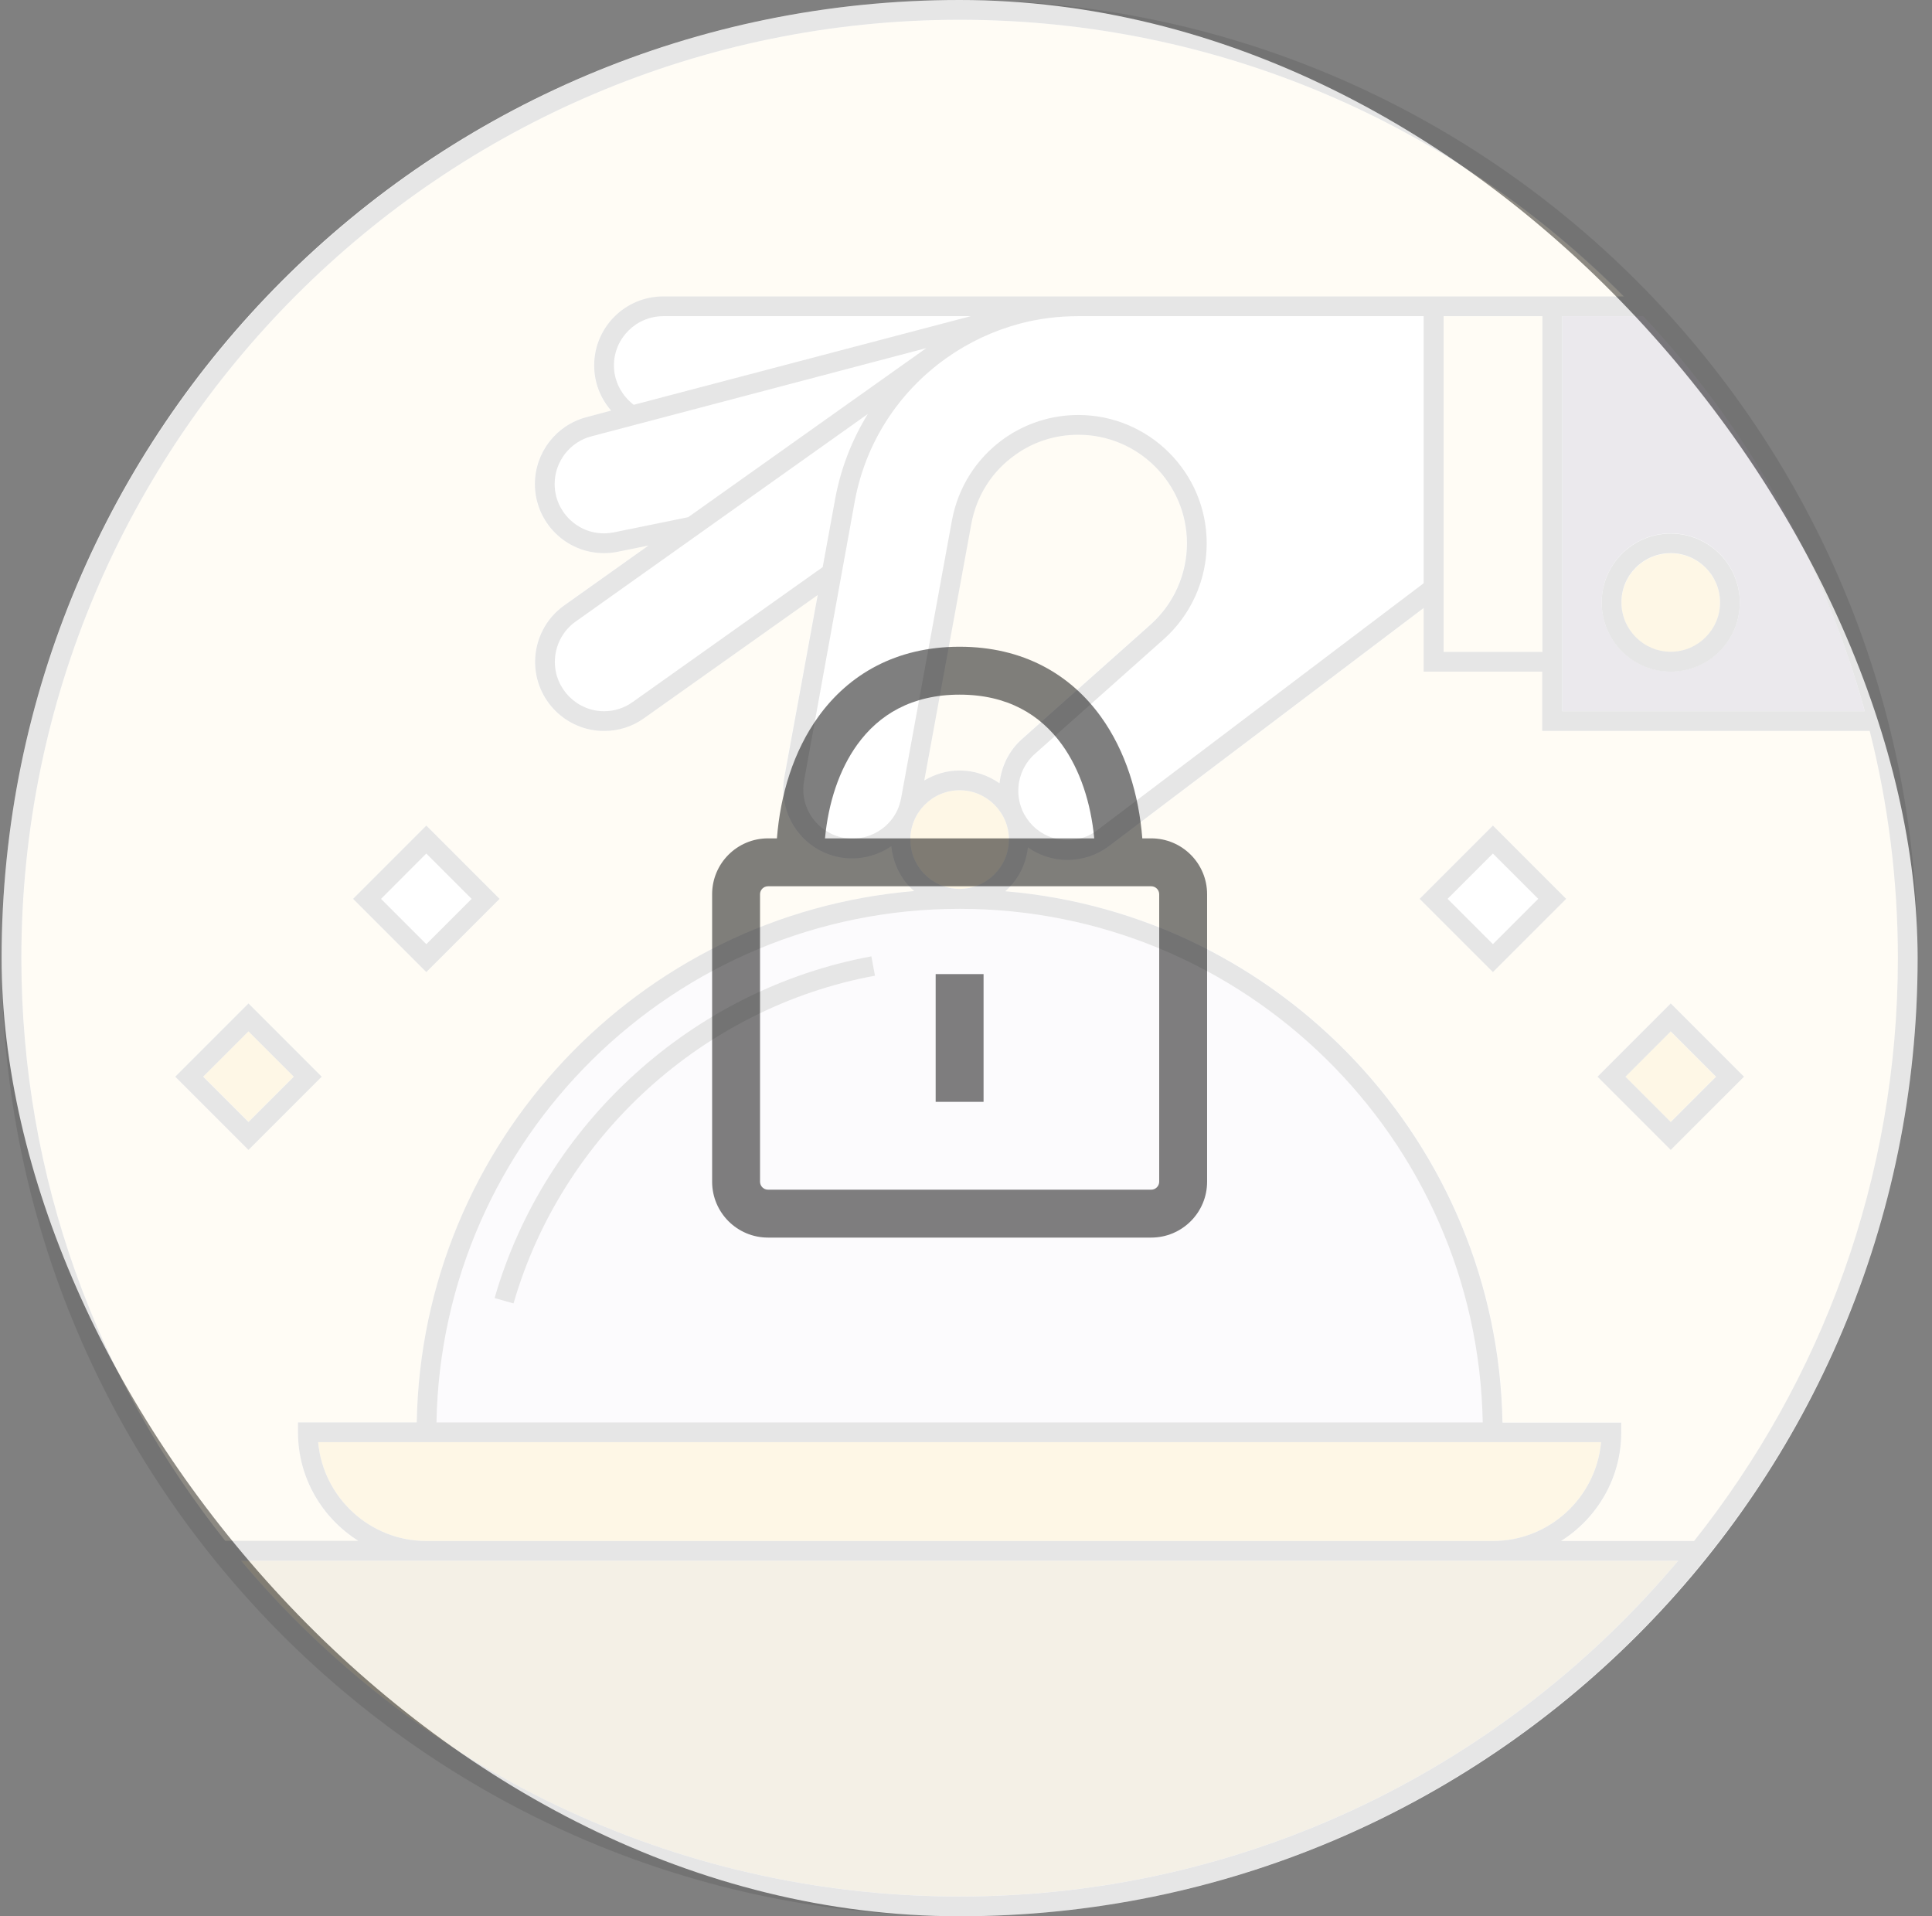 <svg width="121" height="120" viewBox="0 0 121 120" fill="none" xmlns="http://www.w3.org/2000/svg">
<rect x="0" y="0" width="121" height="120" fill="#808080" stroke="none"/>
<rect x="0.1" width="120" height="120" rx="60" fill="white"/>
<g opacity="0.1" clip-path="url(#clip0_8_9091)">
<g clip-path="url(#clip1_8_9091)">
<g clip-path="url(#clip2_8_9091)">
<path d="M60.1 56.913C42.225 56.913 27.663 71.288 27.337 89.075H92.875C92.537 71.275 77.975 56.913 60.1 56.913ZM32.163 81.625L30.975 81.288C34.125 70.35 43.388 61.95 54.575 59.888L54.8 61.1C44.075 63.075 35.188 71.138 32.163 81.625Z" fill="#DFD3EE"/>
<path d="M60.1 55.662C61.805 55.662 63.188 54.28 63.188 52.575C63.188 50.87 61.805 49.487 60.1 49.487C58.395 49.487 57.013 50.87 57.013 52.575C57.013 54.28 58.395 55.662 60.1 55.662Z" fill="#F2B203"/>
<path d="M66.862 52.612C67.537 52.612 68.188 52.4 68.725 51.987L89.175 36.525V19.8H68.125H67.513C66.287 19.8 65.062 19.962 63.888 20.262C62.237 20.7 60.688 21.425 59.288 22.412C56.237 24.575 54.188 27.787 53.525 31.437L50.337 48.875C50.087 50.25 50.8 51.637 52.062 52.225C53.6 52.95 55.45 52.287 56.175 50.737C56.288 50.5 56.375 50.237 56.413 49.975L59.6 32.562C59.975 30.5 61.138 28.687 62.862 27.462C64.225 26.5 65.838 25.987 67.513 25.987C71.95 25.987 75.55 29.6 75.55 34.025C75.55 36.312 74.562 38.512 72.85 40.037L64.787 47.212C64.125 47.8 63.75 48.637 63.75 49.525C63.775 51.225 65.162 52.612 66.862 52.612Z" fill="white"/>
<path d="M60.8 19.8H41.538C39.837 19.8 38.45 21.187 38.45 22.887C38.45 23.862 38.925 24.762 39.7 25.337L60.8 19.8Z" fill="white"/>
<path d="M34.737 41.438C34.737 43.138 36.125 44.525 37.825 44.525C38.475 44.525 39.087 44.325 39.612 43.95L51.513 35.5L52.3 31.2C52.65 29.3 53.35 27.513 54.337 25.913L36.038 38.913C35.225 39.5 34.737 40.438 34.737 41.438Z" fill="white"/>
<path d="M26.7 97.737H15.1C25.887 110.587 42.05 118.762 60.1 118.762C78.15 118.762 94.312 110.575 105.1 97.737H93.5H26.7Z" fill="#8E6500"/>
<path d="M97.838 42.062V44.537H116.788C114.225 35.15 109.388 26.687 102.9 19.8H97.838V42.062ZM104.638 33.4C107.025 33.4 108.963 35.337 108.963 37.725C108.963 40.112 107.025 42.05 104.638 42.05C102.25 42.05 100.313 40.112 100.313 37.725C100.313 35.337 102.25 33.4 104.638 33.4Z" fill="#301D49"/>
<path d="M26.7 96.5H93.5C97.037 96.5 99.963 93.775 100.275 90.312H19.925C20.238 93.775 23.15 96.5 26.7 96.5Z" fill="#F2B203"/>
<path d="M15.564 64.579L12.727 67.416L15.564 70.253L18.401 67.416L15.564 64.579Z" fill="#F2B203"/>
<path d="M34.737 30.312C34.737 32.012 36.125 33.4 37.825 33.4C38.038 33.4 38.25 33.375 38.45 33.337L43.1 32.387L58.013 21.8L37.038 27.312C35.688 27.675 34.737 28.9 34.737 30.312Z" fill="white"/>
<path d="M104.638 40.825C106.343 40.825 107.725 39.443 107.725 37.737C107.725 36.032 106.343 34.65 104.638 34.65C102.932 34.65 101.55 36.032 101.55 37.737C101.55 39.443 102.932 40.825 104.638 40.825Z" fill="#F2B203"/>
<path d="M96.6 19.8H90.412V40.825H96.6V19.8Z" fill="#FEE39A"/>
<path d="M93.508 53.452L90.67 56.29L93.508 59.127L96.345 56.29L93.508 53.452Z" fill="white"/>
<path d="M96.6 45.775V42.062H89.175V38.075L69.475 52.975C68.725 53.55 67.812 53.85 66.862 53.85C65.938 53.85 65.088 53.55 64.388 53.062C64.263 54.15 63.75 55.112 62.975 55.812C80.2 57.25 93.8 71.575 94.112 89.087H101.55V89.7C101.55 92.562 100.038 95.075 97.775 96.5H106.113C114.088 86.462 118.875 73.787 118.875 60C118.875 55.1 118.263 50.325 117.125 45.775H96.6ZM93.5 60.875L88.912 56.287L93.5 51.7L98.088 56.287L93.5 60.875ZM104.638 72.012L100.05 67.425L104.638 62.837L109.225 67.425L104.638 72.012Z" fill="#FEE39A"/>
<path d="M72.05 39.1C73.5 37.812 74.325 35.962 74.325 34.012C74.325 30.262 71.275 27.212 67.525 27.212C66.1 27.212 64.75 27.65 63.587 28.462C62.125 29.5 61.15 31.037 60.825 32.775L57.888 48.875C58.538 48.487 59.288 48.25 60.1 48.25C61.025 48.25 61.875 48.55 62.587 49.037C62.7 47.975 63.188 46.987 63.987 46.275L72.05 39.1Z" fill="#FEE39A"/>
<path d="M18.663 89.687V89.075H26.1C26.413 71.562 40.025 57.25 57.237 55.8C56.438 55.087 55.925 54.1 55.812 52.987C54.587 53.825 52.975 54.025 51.538 53.35C49.763 52.512 48.763 50.587 49.112 48.65L51.2 37.262L40.325 44.975C39.587 45.5 38.725 45.775 37.825 45.775C35.438 45.775 33.5 43.837 33.5 41.45C33.5 40.05 34.188 38.725 35.325 37.912L40.6 34.162L38.688 34.55C38.4 34.612 38.112 34.637 37.812 34.637C35.425 34.637 33.487 32.7 33.487 30.312C33.487 28.35 34.812 26.625 36.712 26.125L38.263 25.725C37.587 24.95 37.2 23.95 37.2 22.9C37.2 20.512 39.138 18.575 41.525 18.575H67.5H68.112H89.15H89.763H96.562H97.8H101.688C91.075 7.862 76.35 1.237 60.1 1.237C27.7 1.237 1.338 27.6 1.338 60C1.338 73.787 6.125 86.462 14.1 96.5H22.438C20.163 95.075 18.663 92.562 18.663 89.687ZM26.7 51.7L31.288 56.287L26.7 60.875L22.113 56.287L26.7 51.7ZM10.975 67.425L15.562 62.837L20.15 67.425L15.562 72.012L10.975 67.425Z" fill="#FEE39A"/>
<path d="M26.698 53.458L23.861 56.295L26.698 59.132L29.535 56.295L26.698 53.458Z" fill="white"/>
<path d="M104.629 64.587L101.792 67.424L104.629 70.261L107.466 67.424L104.629 64.587Z" fill="#F2B203"/>
<path d="M60.1 0C27.012 0 0.1 26.913 0.1 60C0.1 93.088 27.012 120 60.1 120C93.188 120 120.1 93.088 120.1 60C120.1 26.913 93.188 0 60.1 0ZM116.788 44.538H97.838V42.062V19.8H102.9C109.375 26.688 114.213 35.15 116.788 44.538ZM118.863 60C118.863 73.787 114.075 86.463 106.1 96.5H97.763C100.025 95.075 101.538 92.562 101.538 89.7V89.088H94.1C93.787 71.575 80.175 57.263 62.962 55.812C63.737 55.125 64.263 54.15 64.375 53.062C65.075 53.562 65.938 53.85 66.85 53.85C67.8 53.85 68.7 53.55 69.463 52.975L89.162 38.075V42.062H96.588V45.775H117.1C118.25 50.325 118.863 55.1 118.863 60ZM60.1 118.763C42.05 118.763 25.887 110.575 15.1 97.737H26.7H93.5H105.1C94.312 110.575 78.15 118.763 60.1 118.763ZM57.013 52.575C57.013 50.875 58.4 49.487 60.1 49.487C61.8 49.487 63.188 50.875 63.188 52.575C63.188 54.275 61.8 55.663 60.1 55.663C58.4 55.663 57.013 54.288 57.013 52.575ZM38.45 22.887C38.45 21.188 39.837 19.8 41.538 19.8H60.8L39.688 25.35C38.925 24.762 38.45 23.863 38.45 22.887ZM58.013 21.8L43.1 32.388L38.45 33.337C38.25 33.375 38.038 33.4 37.825 33.4C36.125 33.4 34.737 32.013 34.737 30.312C34.737 28.913 35.688 27.675 37.038 27.325L58.013 21.8ZM54.35 25.925C53.362 27.538 52.663 29.312 52.312 31.212L51.525 35.513L39.625 43.962C39.1 44.337 38.487 44.538 37.837 44.538C36.138 44.538 34.75 43.15 34.75 41.45C34.75 40.45 35.237 39.5 36.05 38.925L54.35 25.925ZM53.525 31.438C54.188 27.775 56.237 24.575 59.288 22.413C60.688 21.425 62.237 20.7 63.888 20.262C65.062 19.95 66.287 19.8 67.513 19.8H68.125H89.162V36.525L68.725 51.987C68.188 52.4 67.537 52.612 66.862 52.612C65.162 52.612 63.775 51.225 63.775 49.525C63.775 48.638 64.15 47.8 64.812 47.212L72.875 40.038C74.588 38.513 75.575 36.325 75.575 34.025C75.575 29.587 71.963 25.988 67.537 25.988C65.862 25.988 64.25 26.5 62.888 27.462C61.163 28.688 60.013 30.5 59.625 32.562L56.438 49.975C56.388 50.237 56.312 50.487 56.2 50.737C55.475 52.275 53.625 52.95 52.087 52.225C50.812 51.625 50.1 50.25 50.362 48.875L53.525 31.438ZM60.1 48.25C59.288 48.25 58.538 48.487 57.888 48.875L60.837 32.788C61.163 31.038 62.138 29.5 63.6 28.475C64.75 27.65 66.112 27.225 67.537 27.225C71.287 27.225 74.338 30.275 74.338 34.025C74.338 35.962 73.513 37.812 72.062 39.112L64 46.288C63.2 47 62.712 47.987 62.6 49.05C61.875 48.55 61.025 48.25 60.1 48.25ZM100.275 90.312C99.963 93.775 97.037 96.5 93.5 96.5H26.7C23.163 96.5 20.238 93.775 19.925 90.312H100.275ZM27.337 89.075C27.663 71.275 42.225 56.913 60.1 56.913C77.975 56.913 92.537 71.287 92.862 89.075H27.337ZM96.6 40.825H90.412V19.8H96.6V40.825ZM97.838 18.562H96.6H89.8H89.188H68.125H67.513H41.538C39.15 18.562 37.212 20.5 37.212 22.887C37.212 23.95 37.6 24.938 38.275 25.712L36.725 26.125C34.825 26.625 33.5 28.35 33.5 30.312C33.5 32.7 35.438 34.638 37.825 34.638C38.112 34.638 38.413 34.612 38.7 34.55L40.612 34.163L35.337 37.913C34.188 38.725 33.513 40.05 33.513 41.45C33.513 43.837 35.45 45.775 37.837 45.775C38.737 45.775 39.612 45.5 40.337 44.975L51.212 37.263L49.125 48.65C48.775 50.575 49.763 52.513 51.55 53.35C52.987 54.025 54.6 53.825 55.825 52.987C55.938 54.1 56.45 55.1 57.25 55.8C40.013 57.237 26.413 71.562 26.1 89.075H18.663V89.688C18.663 92.55 20.175 95.062 22.438 96.487H14.1C6.125 86.463 1.338 73.787 1.338 60C1.338 27.6 27.7 1.238 60.1 1.238C76.35 1.238 91.075 7.862 101.713 18.562H97.838Z" fill="black"/>
<path d="M30.975 81.288L32.163 81.625C35.188 71.138 44.075 63.075 54.8 61.1L54.575 59.888C43.388 61.95 34.125 70.35 30.975 81.288Z" fill="black"/>
<path d="M10.975 67.425L15.562 72.012L20.15 67.425L15.562 62.837L10.975 67.425ZM15.562 70.262L12.725 67.425L15.562 64.587L18.4 67.425L15.562 70.262Z" fill="black"/>
<path d="M109.225 67.425L104.637 62.837L100.05 67.425L104.637 72.012L109.225 67.425ZM104.637 64.587L107.475 67.425L104.637 70.262L101.8 67.425L104.637 64.587Z" fill="black"/>
<path d="M88.912 56.288L93.5 60.875L98.088 56.288L93.5 51.7L88.912 56.288ZM93.5 59.125L90.662 56.288L93.5 53.45L96.338 56.288L93.5 59.125Z" fill="black"/>
<path d="M22.113 56.288L26.7 60.875L31.288 56.288L26.7 51.7L22.113 56.288ZM26.7 59.125L23.863 56.288L26.7 53.45L29.538 56.288L26.7 59.125Z" fill="black"/>
<path d="M104.637 42.063C107.025 42.063 108.962 40.125 108.962 37.738C108.962 35.35 107.025 33.413 104.637 33.413C102.25 33.413 100.312 35.35 100.312 37.738C100.312 40.125 102.25 42.063 104.637 42.063ZM104.637 34.638C106.337 34.638 107.725 36.025 107.725 37.725C107.725 39.425 106.337 40.813 104.637 40.813C102.937 40.813 101.55 39.425 101.55 37.725C101.538 36.025 102.925 34.638 104.637 34.638Z" fill="black"/>
</g>
</g>
</g>
<g opacity="0.5" clip-path="url(#clip3_8_9091)">
<g clip-path="url(#clip4_8_9091)">
<path fill-rule="evenodd" clip-rule="evenodd" d="M48.658 52.5H48.1C46.166 52.5 44.6 54.067 44.6 56V74C44.6 75.933 46.167 77.5 48.1 77.5H72.1C74.033 77.5 75.6 75.933 75.6 74V56C75.6 54.067 74.033 52.5 72.1 52.5H71.542C71.327 49.765 70.511 47.046 68.941 44.872C67.042 42.242 64.094 40.5 60.1 40.5C56.106 40.5 53.158 42.242 51.259 44.872C49.689 47.046 48.873 49.765 48.658 52.5ZM51.669 52.5H68.531C68.323 50.277 67.648 48.206 66.509 46.628C65.158 44.758 63.106 43.5 60.1 43.5C57.094 43.5 55.041 44.758 53.691 46.628C52.552 48.206 51.877 50.277 51.669 52.5ZM48.1 55.5C47.824 55.5 47.6 55.724 47.6 56V74C47.6 74.276 47.824 74.5 48.1 74.5H72.1C72.376 74.5 72.6 74.276 72.6 74V56C72.6 55.724 72.376 55.5 72.1 55.5H48.1ZM58.6 69V61H61.6V69H58.6Z" fill="black"/>
</g>
</g>
<defs>
<clipPath id="clip0_8_9091">
<rect width="120" height="120" fill="white" transform="translate(0.1)"/>
</clipPath>
<clipPath id="clip1_8_9091">
<rect width="120" height="120" fill="white" transform="translate(0.1)"/>
</clipPath>
<clipPath id="clip2_8_9091">
<rect width="120" height="120" fill="white" transform="translate(0.1)"/>
</clipPath>
<clipPath id="clip3_8_9091">
<rect width="48" height="48" fill="white" transform="translate(36.1 36)"/>
</clipPath>
<clipPath id="clip4_8_9091">
<rect width="48" height="48" fill="white" transform="translate(36.1 36)"/>
</clipPath>
</defs>
</svg>
